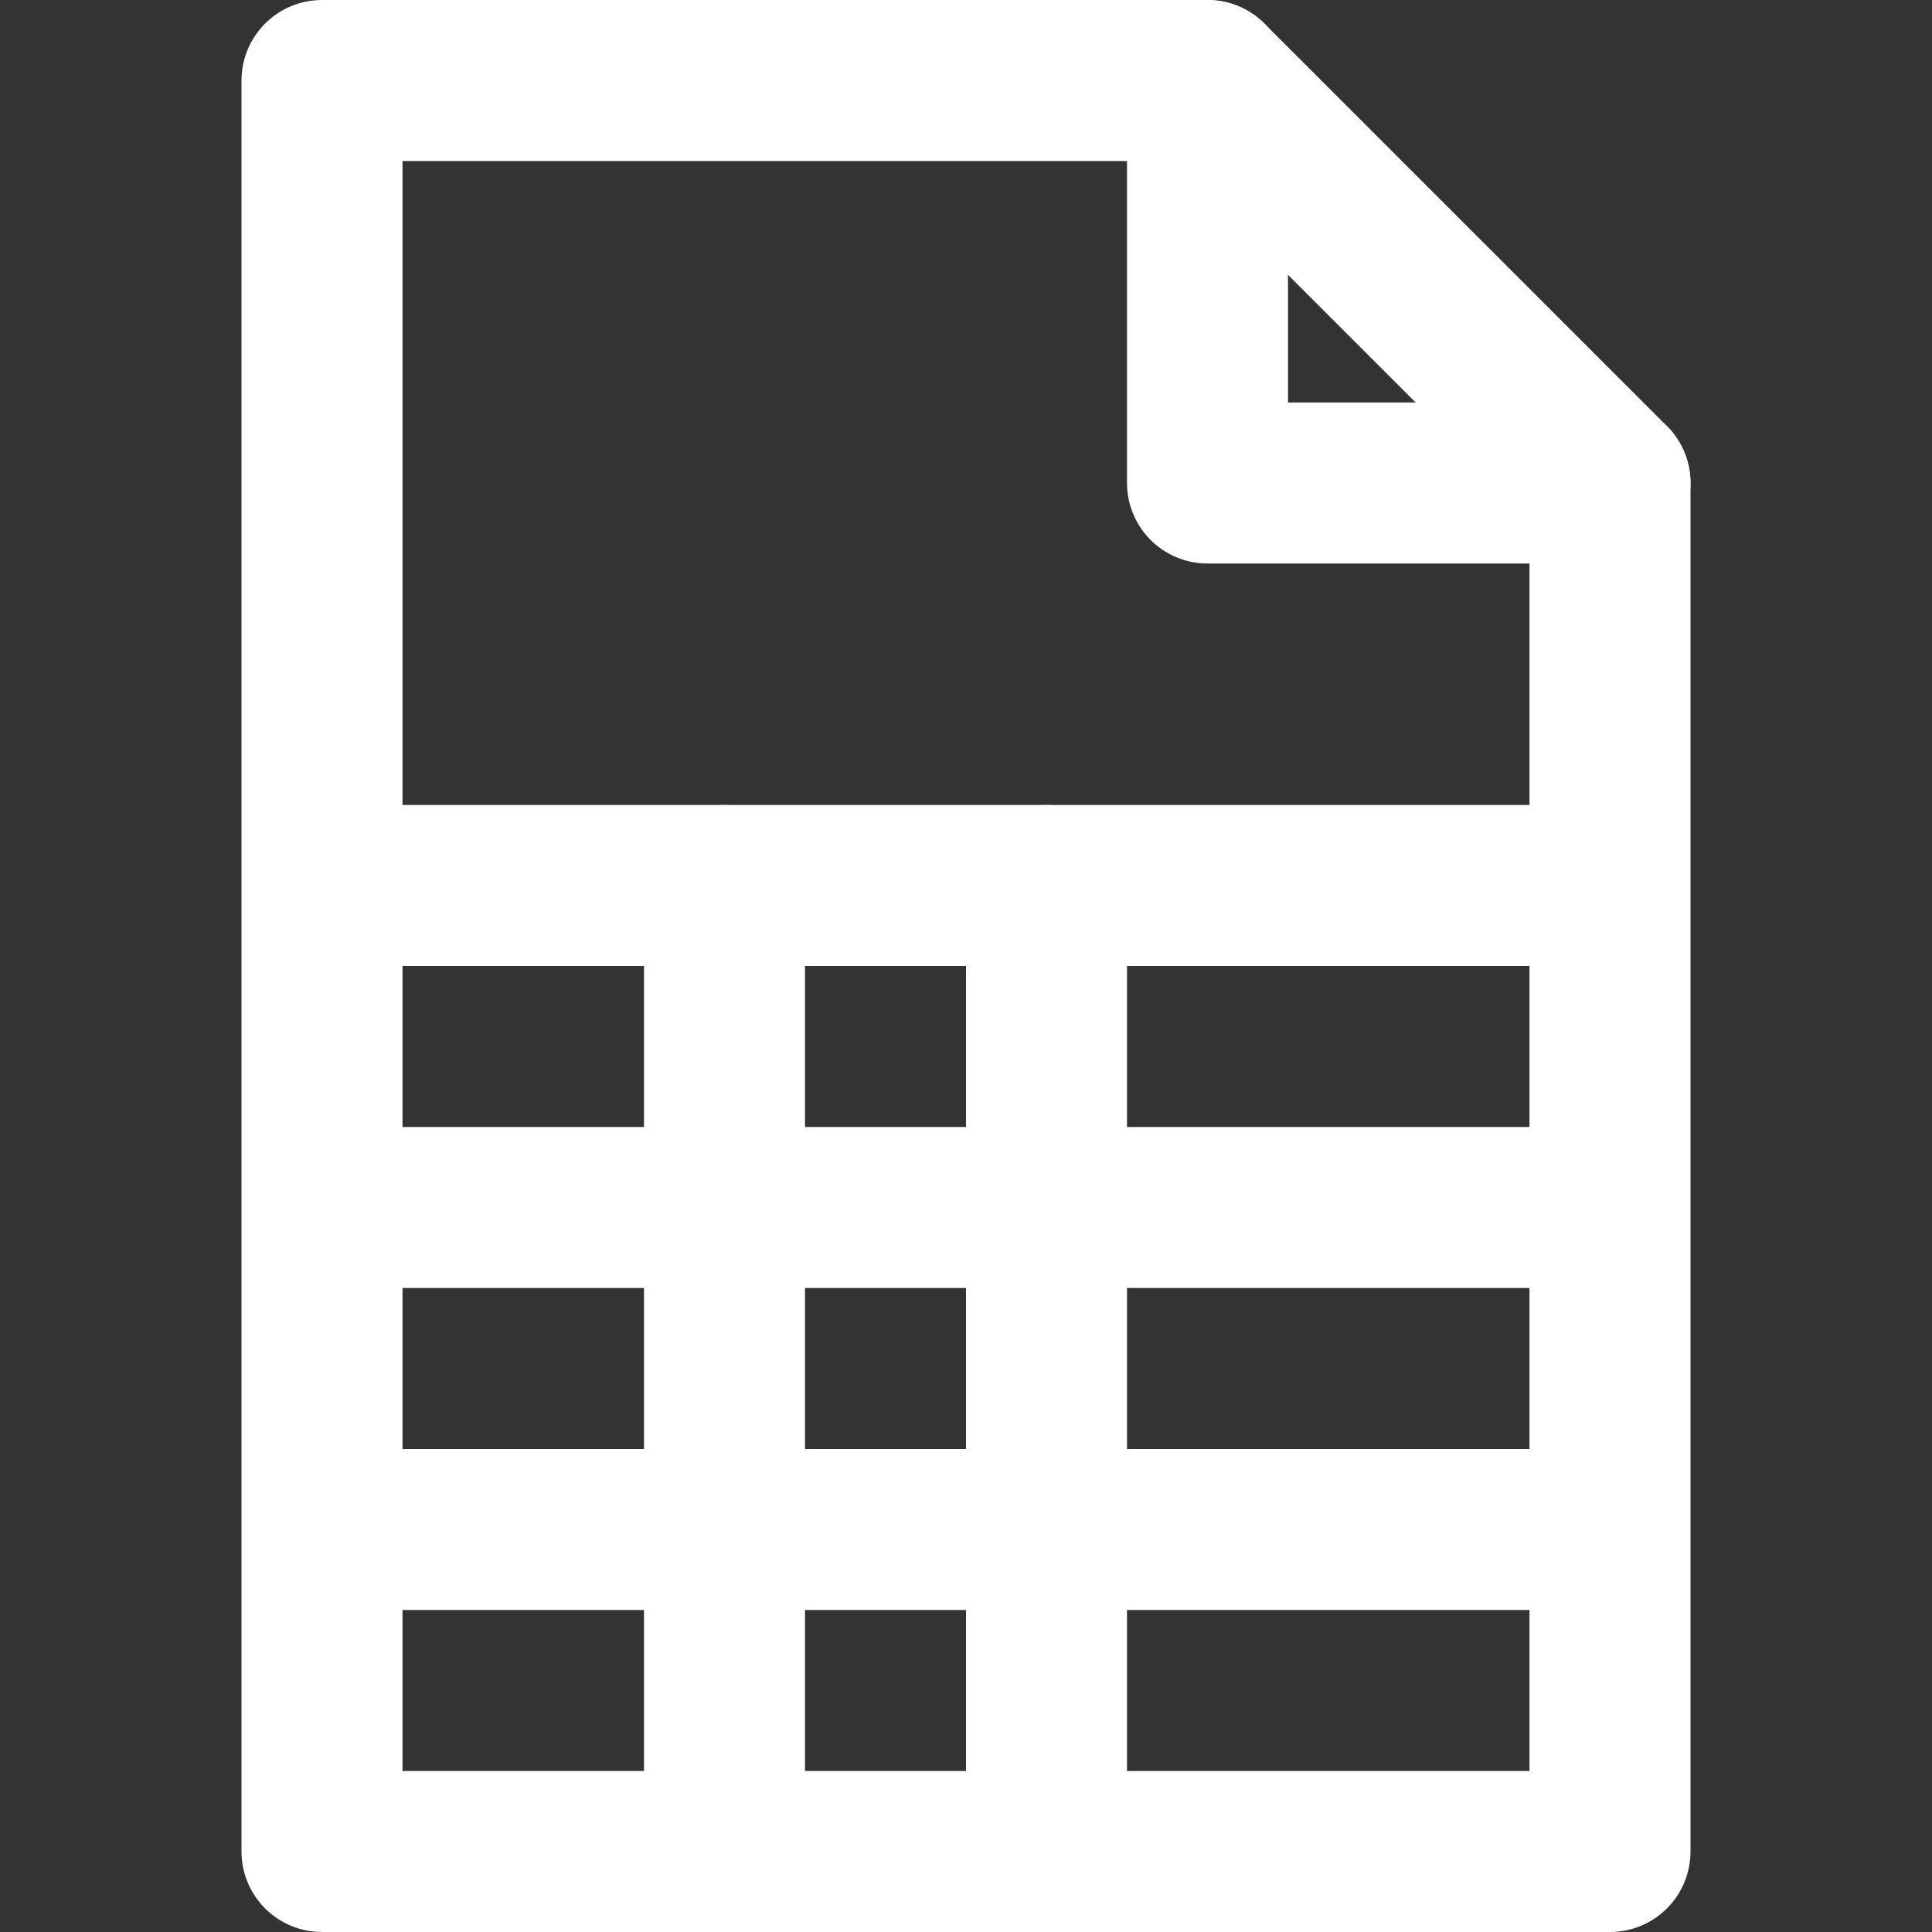 <svg width="24" height="24" viewBox="0 0 24 24" fill="none" xmlns="http://www.w3.org/2000/svg">
<rect x="0" y="0" width="24" height="24" fill="#333333" stroke="none"/>
<path d="M5 11H19" stroke="white" stroke-width="2" stroke-linecap="round" stroke-linejoin="round"/>
<path d="M5 15H19" stroke="white" stroke-width="2" stroke-linecap="round" stroke-linejoin="round"/>
<path d="M5 19H19" stroke="white" stroke-width="2" stroke-linecap="round" stroke-linejoin="round"/>
<path d="M9 11V23" stroke="white" stroke-width="2" stroke-linecap="round" stroke-linejoin="round"/>
<path d="M13 11V23" stroke="white" stroke-width="2" stroke-linecap="round" stroke-linejoin="round"/>
<path d="M20 23H4V1H15L20 6V23Z" stroke="white" stroke-width="2" stroke-linecap="round" stroke-linejoin="round"/>
<path d="M15 1V6H20" stroke="white" stroke-width="2" stroke-linecap="round" stroke-linejoin="round"/>
</svg>
